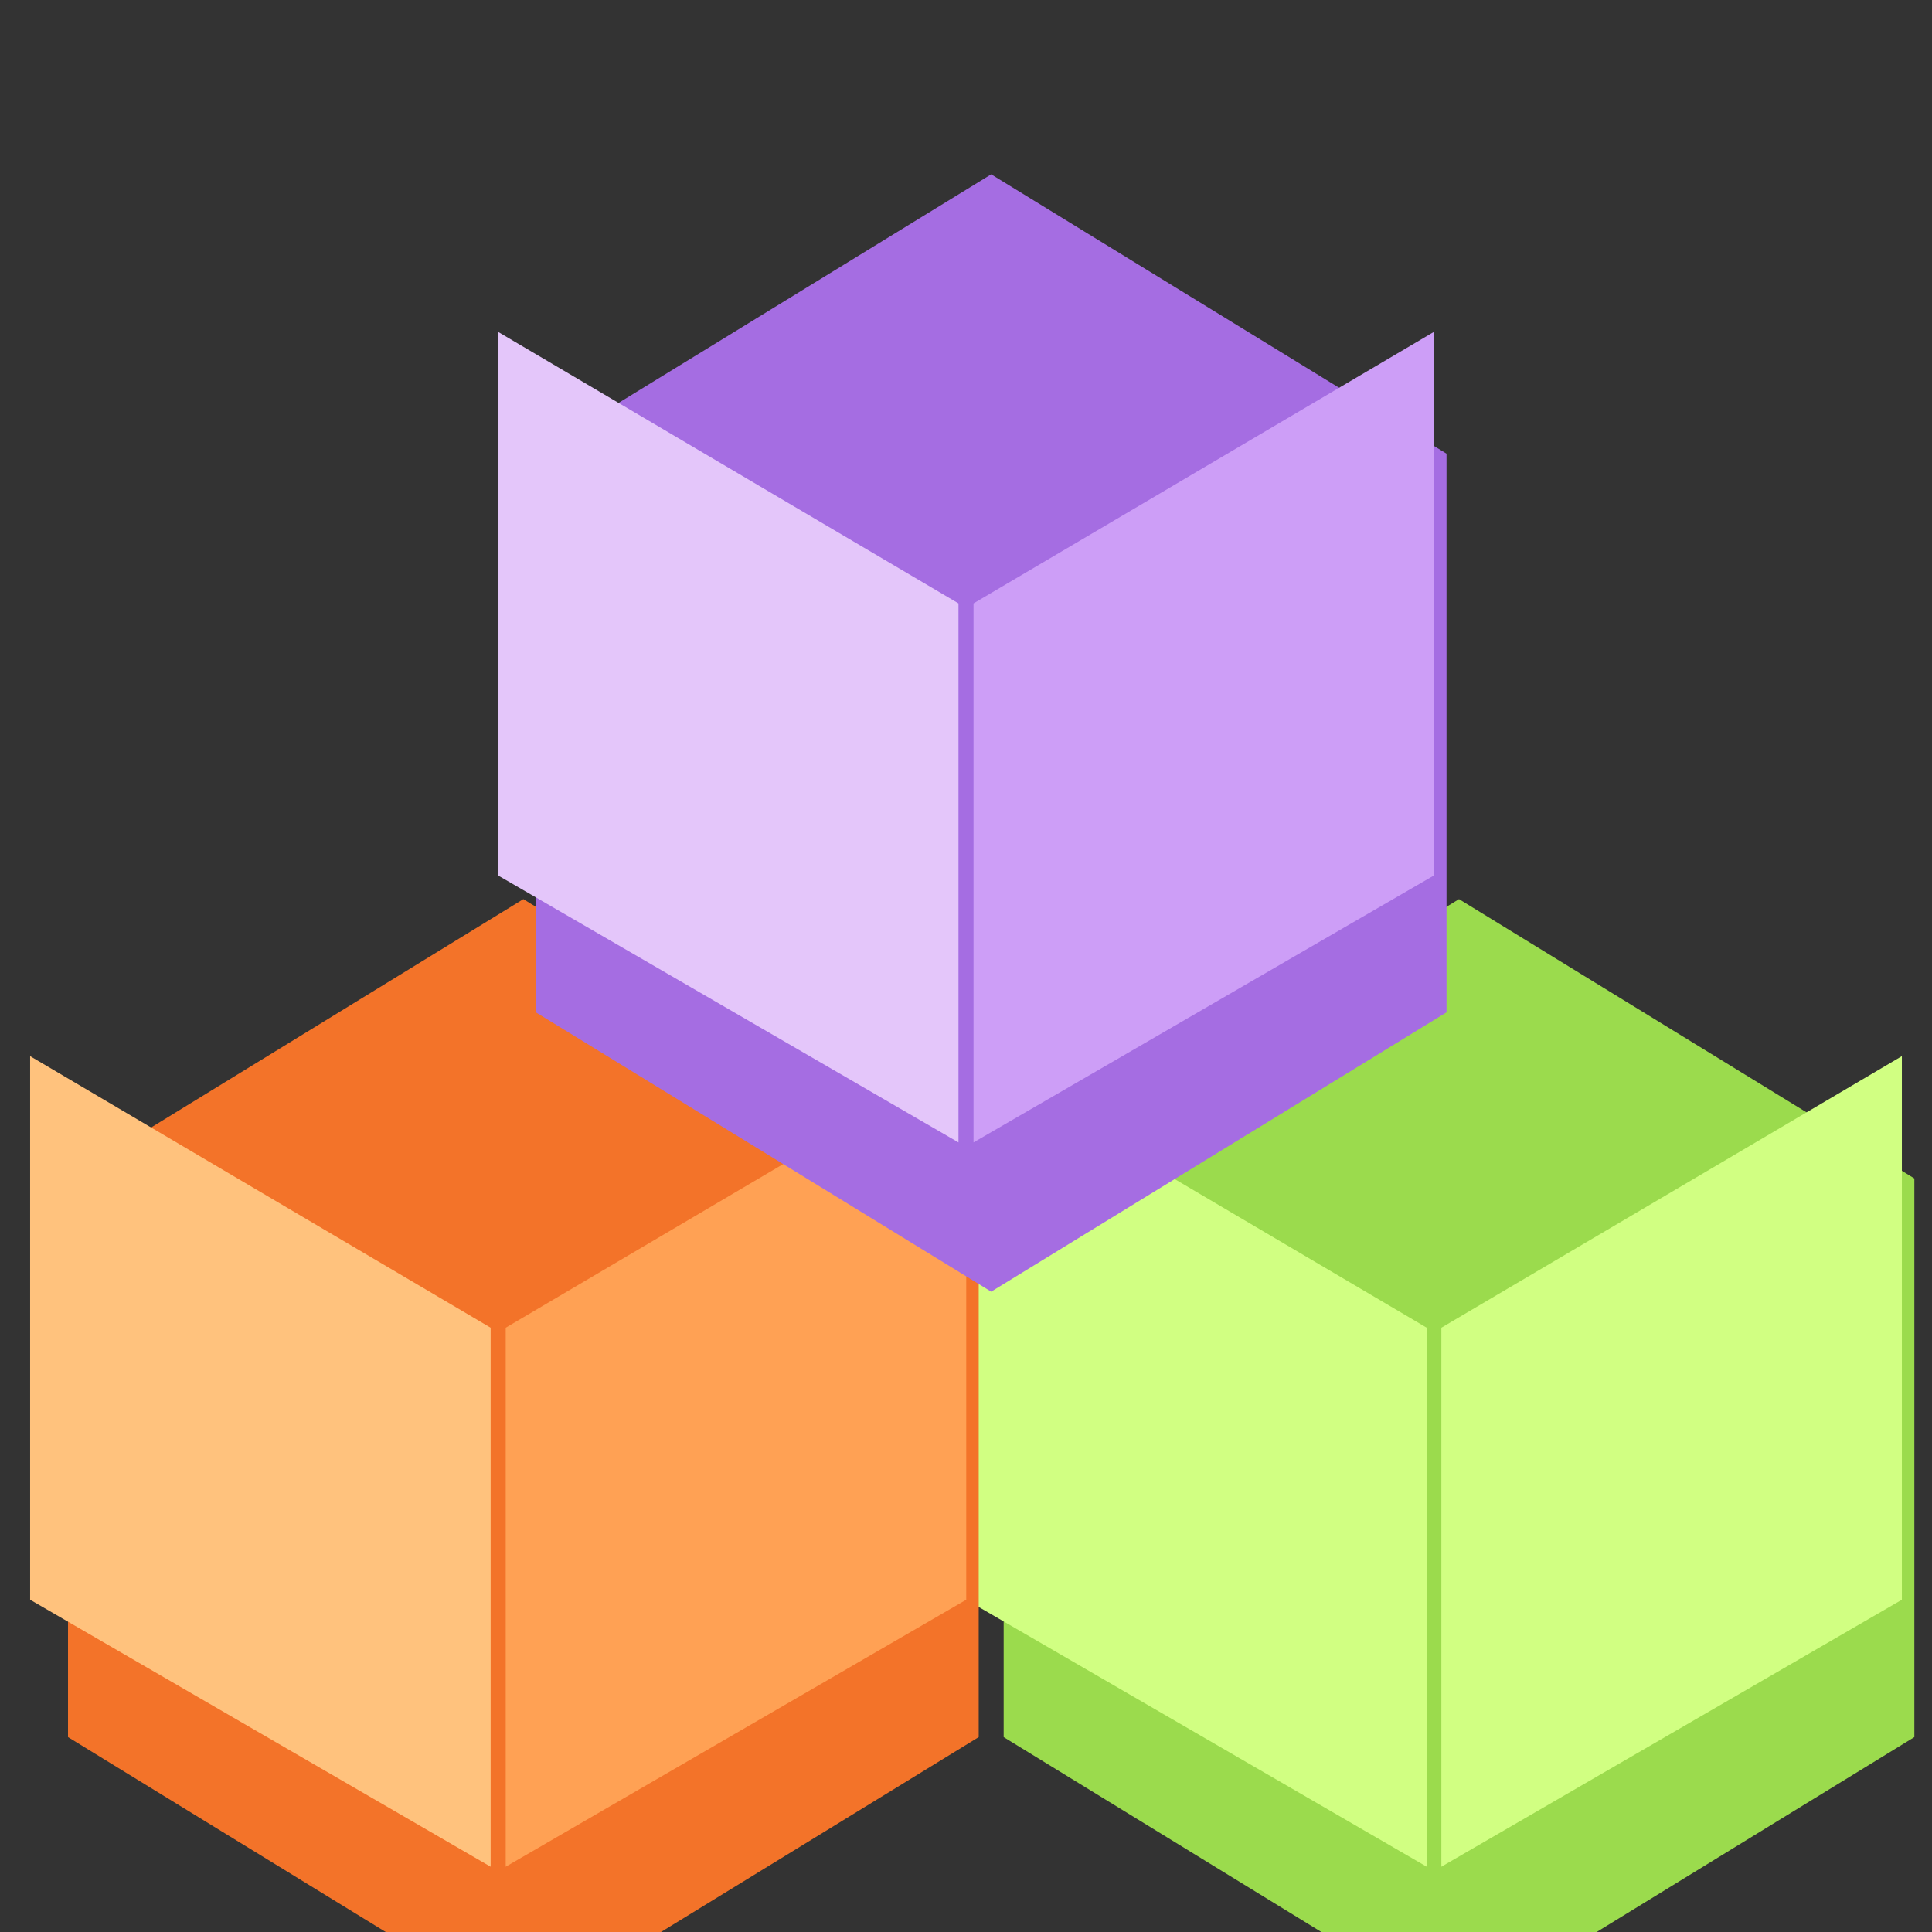 <?xml version="1.0" encoding="UTF-8" standalone="no"?>
<!-- Created with Inkscape (http://www.inkscape.org/) -->

<svg
   xmlns:dc="http://purl.org/dc/elements/1.1/"
   xmlns:cc="http://creativecommons.org/ns#"
   xmlns:rdf="http://www.w3.org/1999/02/22-rdf-syntax-ns#"
   xmlns:svg="http://www.w3.org/2000/svg"
   xmlns="http://www.w3.org/2000/svg"
   xmlns:sodipodi="http://sodipodi.sourceforge.net/DTD/sodipodi-0.dtd"
   xmlns:inkscape="http://www.inkscape.org/namespaces/inkscape"
   width="16"
   height="16"
   viewBox="0 0 4.233 4.233"
   version="1.1"
   id="svg5652"
   inkscape:version="0.92.1 r15371"
   sodipodi:docname="blockdevice.svg"
   inkscape:export-filename="/home/john/Github/gui-art/icons_debonaire/drafts/jb/blockdevice-draft2.png"
   inkscape:export-xdpi="144"
   inkscape:export-ydpi="144">
  <rect x="0" y="0" width="4.233" height="4.233" fill="#333333" stroke="none"/>
  <defs
     id="defs5646" />
  <sodipodi:namedview
     id="base"
     pagecolor="#ffffff"
     bordercolor="#666666"
     borderopacity="1.0"
     inkscape:pageopacity="0.0"
     inkscape:pageshadow="2"
     inkscape:zoom="33.375"
     inkscape:cx="8"
     inkscape:cy="8"
     inkscape:document-units="mm"
     inkscape:current-layer="layer1"
     showgrid="false"
     units="px"
     inkscape:window-width="1362"
     inkscape:window-height="695"
     inkscape:window-x="0"
     inkscape:window-y="0"
     inkscape:window-maximized="1"
     fit-margin-top="0"
     fit-margin-left="0"
     fit-margin-right="0"
     fit-margin-bottom="0" />
  <g
     inkscape:label="Layer 1"
     inkscape:groupmode="layer"
     id="layer1"
     transform="translate(-4.4504802e-7,-292.767)">
    <polygon
       points="576,187.061 540,124.708 576,62.354 648,62.354 684,124.708 648,187.061 "
       style="fill:#9bdb4d;stroke:none;stroke-width:9.138;stroke-miterlimit:4;stroke-dasharray:none;stroke-opacity:1"
       id="55-2"
       transform="matrix(0,0.017,-0.016,0,5.192,285.557)" />
    <path
       style="fill:#d1ff82;stroke:none;stroke-width:0.074px;stroke-linecap:butt;stroke-linejoin:miter;stroke-opacity:1"
       d="m 2.117,296.272 1.009,0.585 v -1.181 l -1.009,-0.595 z"
       id="path6449-62-9"
       inkscape:connector-curvature="0"
       sodipodi:nodetypes="ccccc" />
    <path
       style="fill:#d1ff82;stroke:none;stroke-width:0.074px;stroke-linecap:butt;stroke-linejoin:miter;stroke-opacity:1"
       d="m 4.167,296.272 -1.009,0.585 v -1.181 l 1.009,-0.595 z"
       id="path6449-62-7-3"
       inkscape:connector-curvature="0"
       sodipodi:nodetypes="ccccc" />
    <polygon
       points="648,62.354 684,124.708 648,187.061 576,187.061 540,124.708 576,62.354 "
       style="fill:#f37329;stroke:none;stroke-width:9.138;stroke-miterlimit:4;stroke-dasharray:none;stroke-opacity:1"
       id="55-4"
       transform="matrix(0,0.017,-0.016,0,3.142,285.557)" />
    <path
       style="fill:#ffc27d;stroke:none;stroke-width:0.074px;stroke-linecap:butt;stroke-linejoin:miter;stroke-opacity:1"
       d="m 0.066,296.272 1.009,0.585 v -1.181 l -1.009,-0.595 z"
       id="path6449-62-78"
       inkscape:connector-curvature="0"
       sodipodi:nodetypes="ccccc" />
    <path
       style="fill:#ffa154;stroke:none;stroke-width:0.074px;stroke-linecap:butt;stroke-linejoin:miter;stroke-opacity:1"
       d="m 2.117,296.272 -1.009,0.585 v -1.181 l 1.009,-0.595 z"
       id="path6449-62-7-4"
       inkscape:connector-curvature="0"
       sodipodi:nodetypes="ccccc" />
    <polygon
       points="684,124.708 648,187.061 576,187.061 540,124.708 576,62.354 648,62.354 "
       style="fill:#a56de2;stroke:none;stroke-width:9.138;stroke-miterlimit:4;stroke-dasharray:none;stroke-opacity:1"
       id="55"
       transform="matrix(0,0.017,-0.016,0,4.167,283.969)" />
    <path
       style="fill:#e4c6fa;stroke:none;stroke-width:0.074px;stroke-linecap:butt;stroke-linejoin:miter;stroke-opacity:1"
       d="m 1.091,294.685 1.009,0.585 v -1.181 l -1.009,-0.595 z"
       id="path6449-62"
       inkscape:connector-curvature="0"
       sodipodi:nodetypes="ccccc" />
    <path
       style="fill:#cd9ef7;stroke:none;stroke-width:0.074px;stroke-linecap:butt;stroke-linejoin:miter;stroke-opacity:1"
       d="m 3.142,294.685 -1.009,0.585 v -1.181 l 1.009,-0.595 z"
       id="path6449-62-7"
       inkscape:connector-curvature="0"
       sodipodi:nodetypes="ccccc" />
  </g>
</svg>
